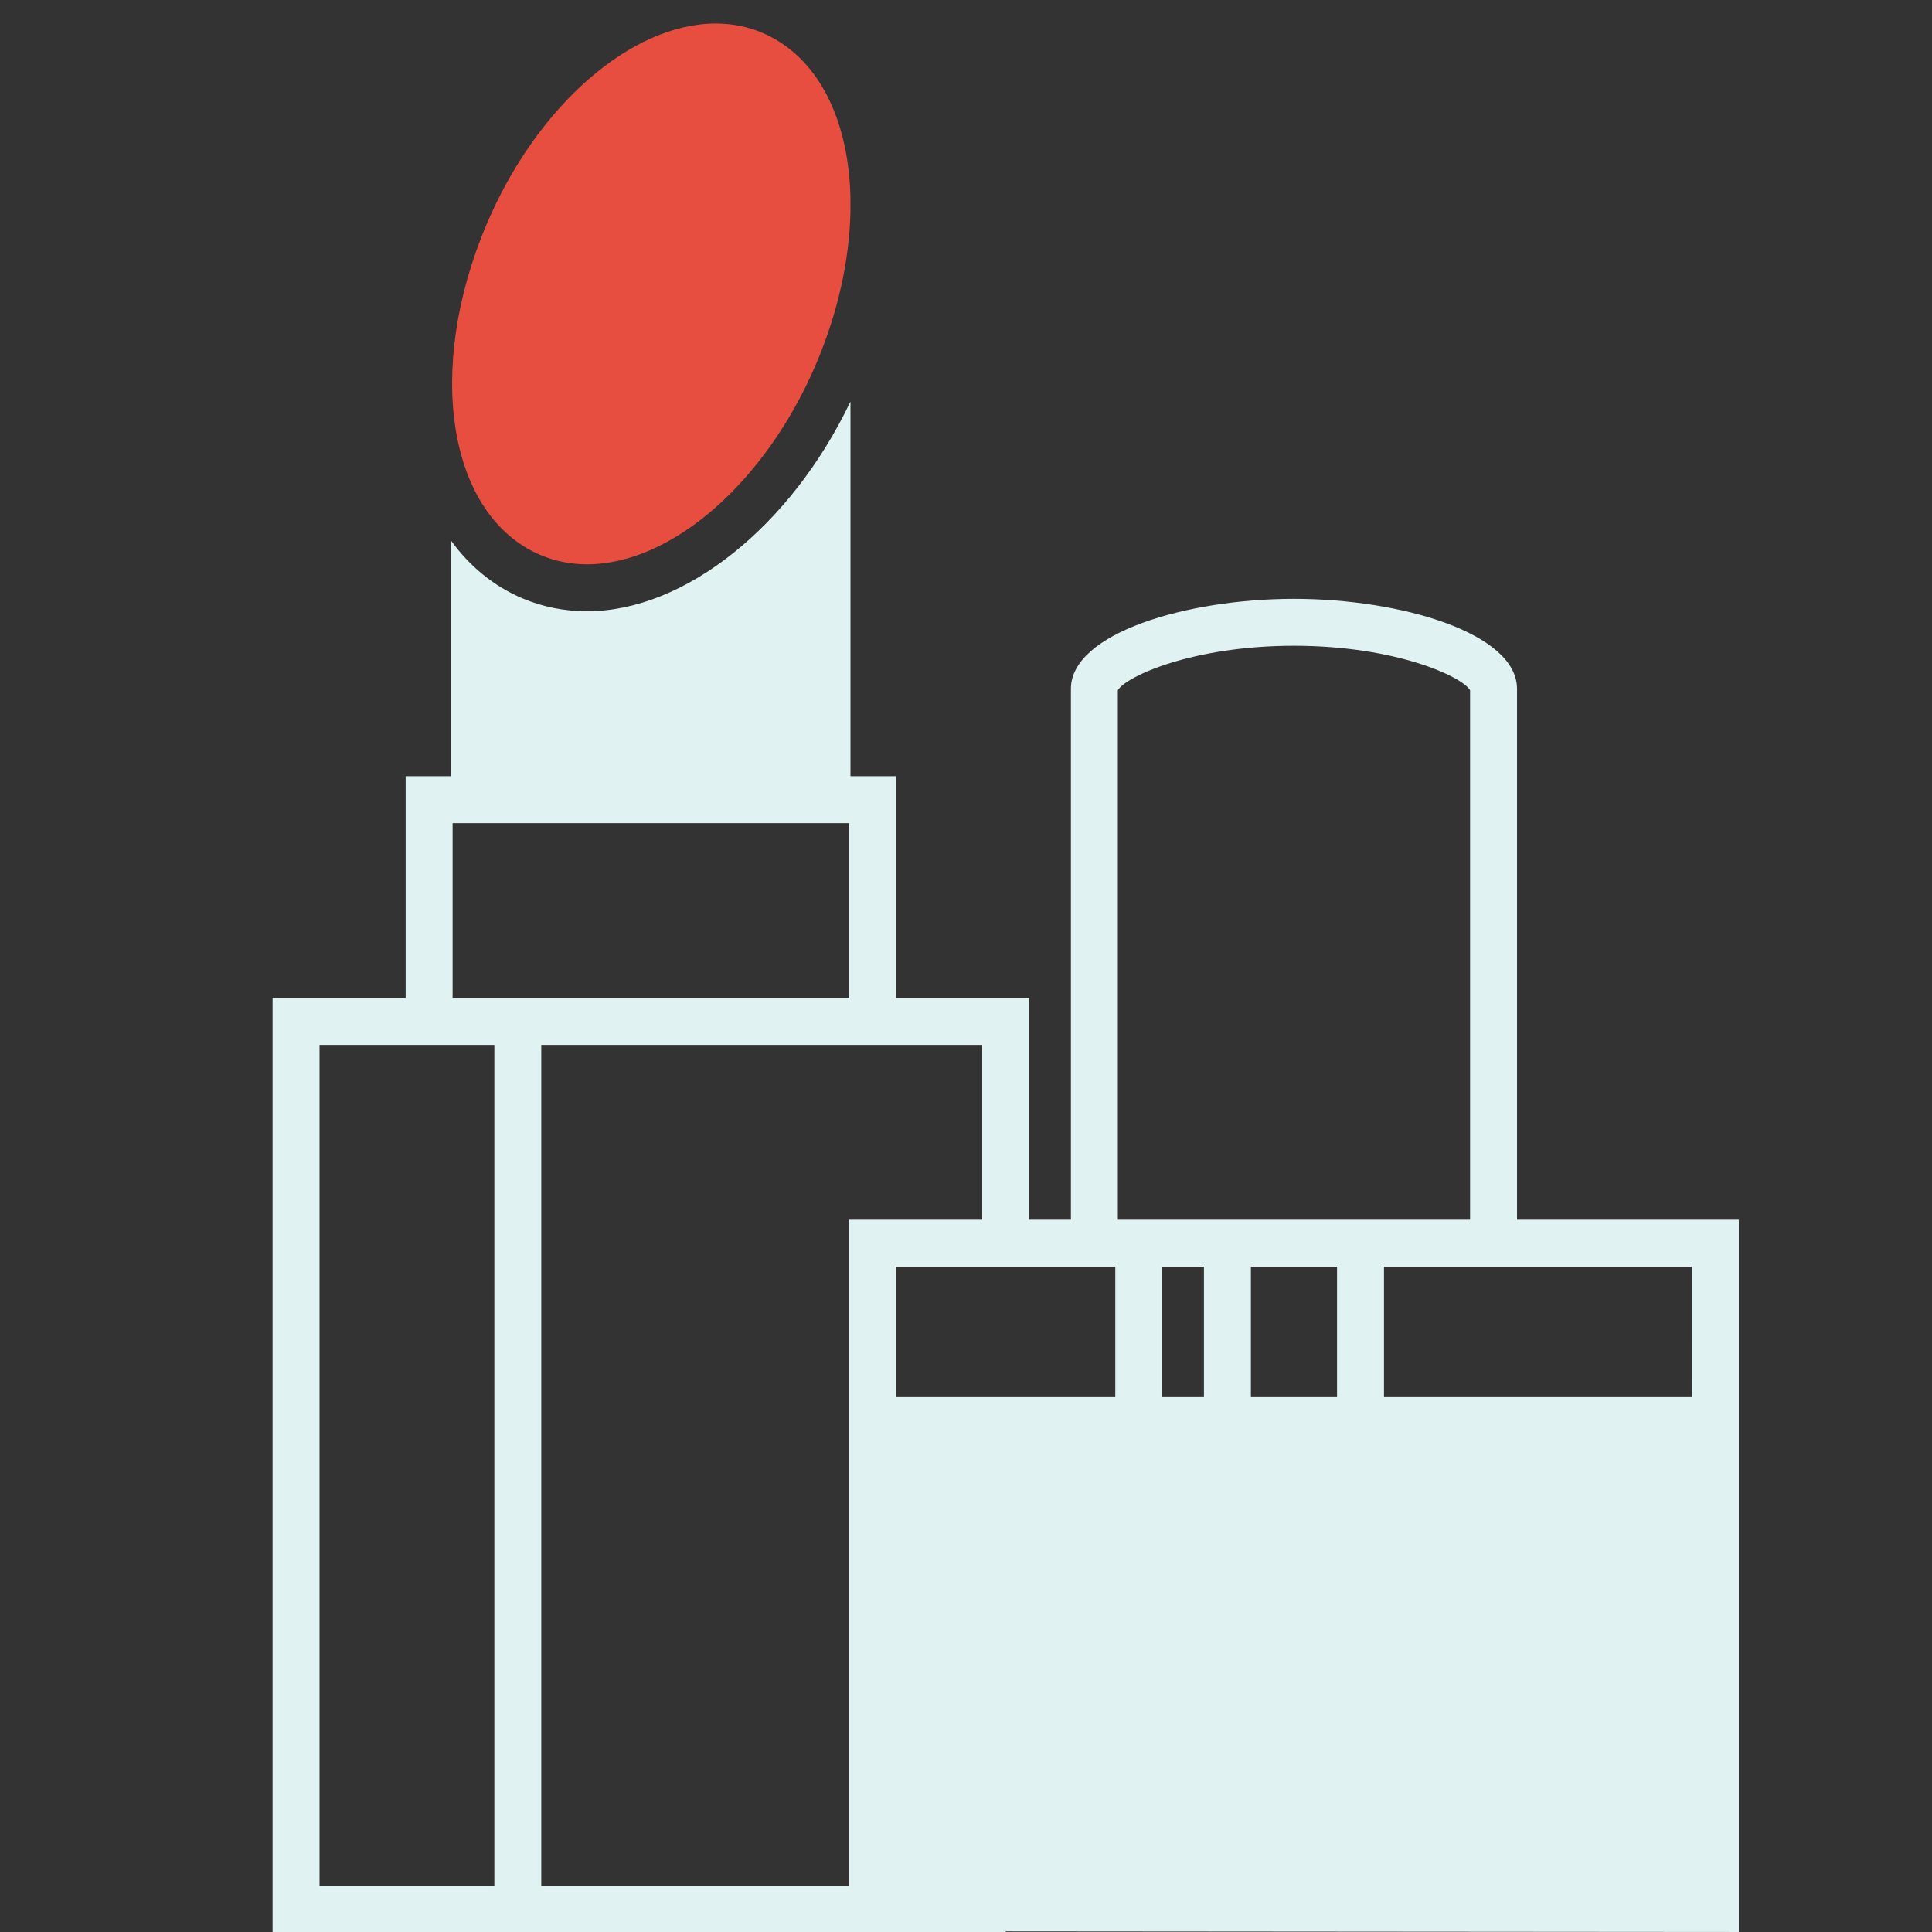 <?xml version="1.0" encoding="utf-8"?>
<!-- Generator: Adobe Illustrator 17.0.0, SVG Export Plug-In . SVG Version: 6.00 Build 0)  -->
<!DOCTYPE svg PUBLIC "-//W3C//DTD SVG 1.1//EN" "http://www.w3.org/Graphics/SVG/1.1/DTD/svg11.dtd">
<svg version="1.1" id="Mode_Isolation" xmlns="http://www.w3.org/2000/svg" xmlns:xlink="http://www.w3.org/1999/xlink" x="0px"
	 y="0px" width="100px" height="100px" viewBox="0 0 100 100" enable-background="new 0 0 100 100" xml:space="preserve">
<rect x="0" y="0" width="100" height="100" fill="#333333" stroke="none"/>
<g id="Your_Icon">
	<g>
		<path fill="#E84E40" d="M27.98,28.729c0.75,0.317,1.559,0.479,2.404,0.479c4.389,0,9.266-4.268,11.859-10.378
			c1.145-2.696,1.715-5.381,1.775-7.818v-0.816C43.92,6.16,42.34,2.923,39.454,1.697c-0.748-0.318-1.559-0.48-2.404-0.48
			c-4.389,0-9.264,4.268-11.857,10.378C21.977,19.174,23.201,26.7,27.98,28.729z"/>
		<path fill="#E0F2F1" d="M78.521,63.133v-27.48c0-2.877-5.992-4.658-11.545-4.658s-11.546,1.78-11.546,4.657v27.48h-2.16V51.655
			h-6.887V40.177H44.02V20.785c-3.074,6.438-8.561,10.853-13.635,10.853c-1.174,0-2.301-0.226-3.354-0.672
			c-1.49-0.634-2.719-1.657-3.674-2.969v12.18h-2.361v11.479h-6.887V100h37.945v-0.031L90,99.999V63.133H78.521z M23.426,42.606
			h20.527v9.049H23.426V42.606z M25.588,97.602h-9.049V54.085h4.457h4.592L25.588,97.602z M43.953,97.602H28.016V54.085h18.367
			h4.457v9.048h-6.887L43.953,97.602z M57.727,72.316H46.383v-6.754h9.047v0.001h2.297V72.316z M57.859,35.727
			c0.414-0.717,3.883-2.303,9.117-2.303s8.701,1.586,9.115,2.303v27.406H57.859V35.727z M62.316,72.316h-2.16v-6.753h2.16V72.316z
			 M69.205,72.316h-4.459v-6.753h4.459V72.316z M87.57,72.316H71.635v-6.753h6.887v-0.001h9.049L87.57,72.316L87.57,72.316z"/>
	</g>
</g>
</svg>
